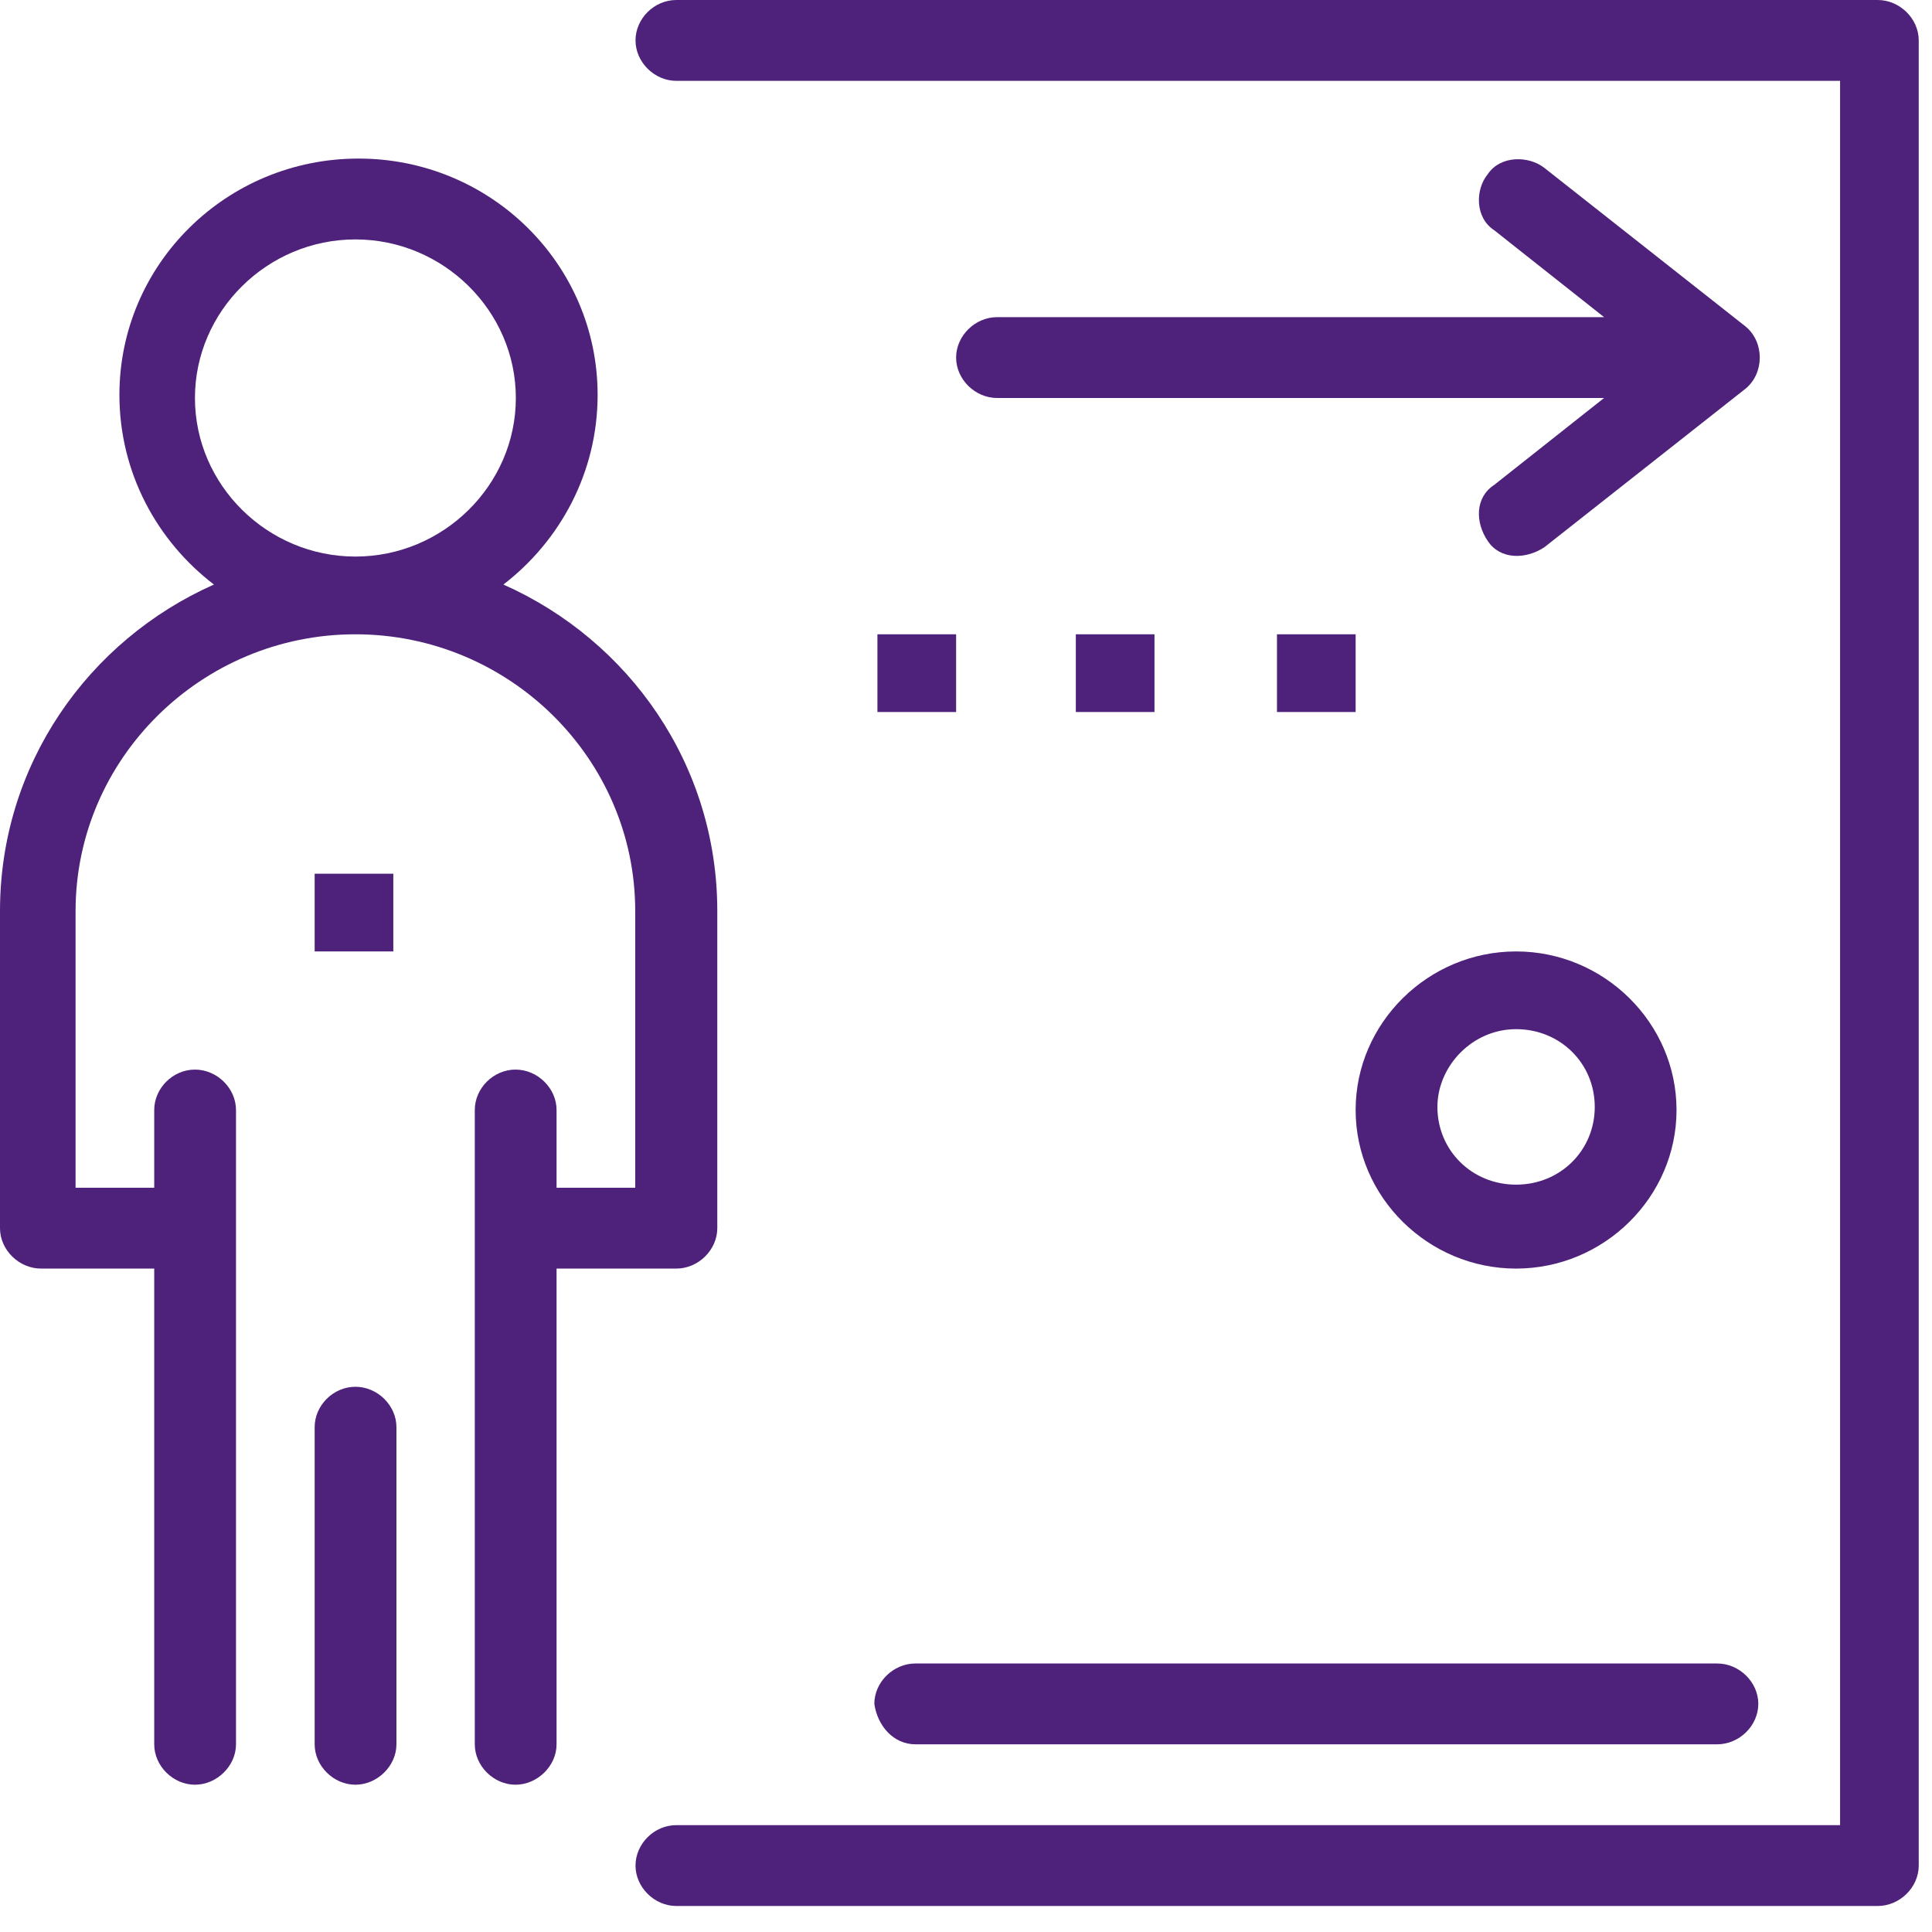 <svg width="52" height="52" viewBox="0 0 52 52" fill="none" xmlns="http://www.w3.org/2000/svg">
<path d="M50.538 0H18.202C17.608 0 17.105 0.502 17.105 1.088C17.105 1.674 17.616 2.176 18.202 2.176H49.526V49.124H18.202C17.608 49.124 17.105 49.626 17.105 50.212C17.105 50.798 17.616 51.3 18.202 51.3H50.538C51.133 51.3 51.643 50.798 51.643 50.212V1.088C51.643 0.502 51.133 0 50.538 0Z" fill="#4E217B"/>
<path d="M18.202 34.144C18.796 34.144 19.306 33.642 19.306 33.056V24.52C19.306 20.587 16.938 17.239 13.549 15.733C15.072 14.562 16.085 12.72 16.085 10.628C16.085 7.113 13.206 4.268 9.649 4.268C6.092 4.268 3.214 7.113 3.214 10.628C3.214 12.72 4.226 14.562 5.758 15.733C2.368 17.239 0 20.587 0 24.52V33.056C0 33.642 0.51 34.144 1.105 34.144H4.151V46.948C4.151 47.534 4.661 48.036 5.247 48.036C5.833 48.036 6.352 47.534 6.352 46.948V29.876C6.352 29.29 5.841 28.788 5.247 28.788C4.653 28.788 4.151 29.29 4.151 29.876V31.968H2.034V24.52C2.034 20.42 5.423 17.072 9.565 17.072C13.708 17.072 17.097 20.42 17.097 24.52V31.968H14.98V29.876C14.98 29.29 14.469 28.788 13.875 28.788C13.281 28.788 12.779 29.29 12.779 29.876V46.948C12.779 47.534 13.29 48.036 13.875 48.036C14.461 48.036 14.98 47.534 14.98 46.948V34.144H18.194H18.202ZM5.247 10.712C5.247 8.369 7.197 6.444 9.565 6.444C11.934 6.444 13.884 8.369 13.884 10.712C13.884 13.055 11.934 14.98 9.565 14.98C7.197 14.98 5.247 13.055 5.247 10.712Z" fill="#4E217B"/>
<path d="M9.566 37.325C8.971 37.325 8.469 37.827 8.469 38.412V46.948C8.469 47.534 8.98 48.036 9.566 48.036C10.151 48.036 10.67 47.534 10.67 46.948V38.412C10.67 37.827 10.16 37.325 9.566 37.325Z" fill="#4E217B"/>
<path d="M25.734 9.624C25.734 10.21 26.244 10.712 26.838 10.712H43.174L40.212 13.055C39.701 13.39 39.701 14.059 40.044 14.562C40.379 15.064 41.057 15.064 41.567 14.729L46.982 10.461C47.492 10.043 47.492 9.206 46.982 8.787L41.567 4.519C41.14 4.184 40.379 4.184 40.044 4.687C39.701 5.105 39.701 5.858 40.212 6.193L43.174 8.536H26.838C26.244 8.536 25.734 9.038 25.734 9.624Z" fill="#4E217B"/>
<path d="M24.637 46.948H46.22C46.814 46.948 47.325 46.446 47.325 45.86C47.325 45.275 46.814 44.773 46.22 44.773H24.637C24.043 44.773 23.533 45.275 23.533 45.86C23.616 46.446 24.043 46.948 24.637 46.948Z" fill="#4E217B"/>
<path d="M40.806 34.144C43.174 34.144 45.124 32.219 45.124 29.876C45.124 27.533 43.174 25.608 40.806 25.608C38.438 25.608 36.487 27.533 36.487 29.876C36.487 32.219 38.438 34.144 40.806 34.144ZM40.806 27.7C41.994 27.7 42.923 28.621 42.923 29.793C42.923 30.964 41.994 31.885 40.806 31.885C39.617 31.885 38.688 30.964 38.688 29.793C38.688 28.705 39.617 27.7 40.806 27.7Z" fill="#4E217B"/>
<path d="M25.734 17.072H23.616V19.164H25.734V17.072Z" fill="#4E217B"/>
<path d="M31.073 17.072H28.956V19.164H31.073V17.072Z" fill="#4E217B"/>
<path d="M10.586 23.516H8.469V25.608H10.586V23.516Z" fill="#4E217B"/>
<path d="M36.487 17.072H34.37V19.164H36.487V17.072Z" fill="#4E217B"/>
</svg>
